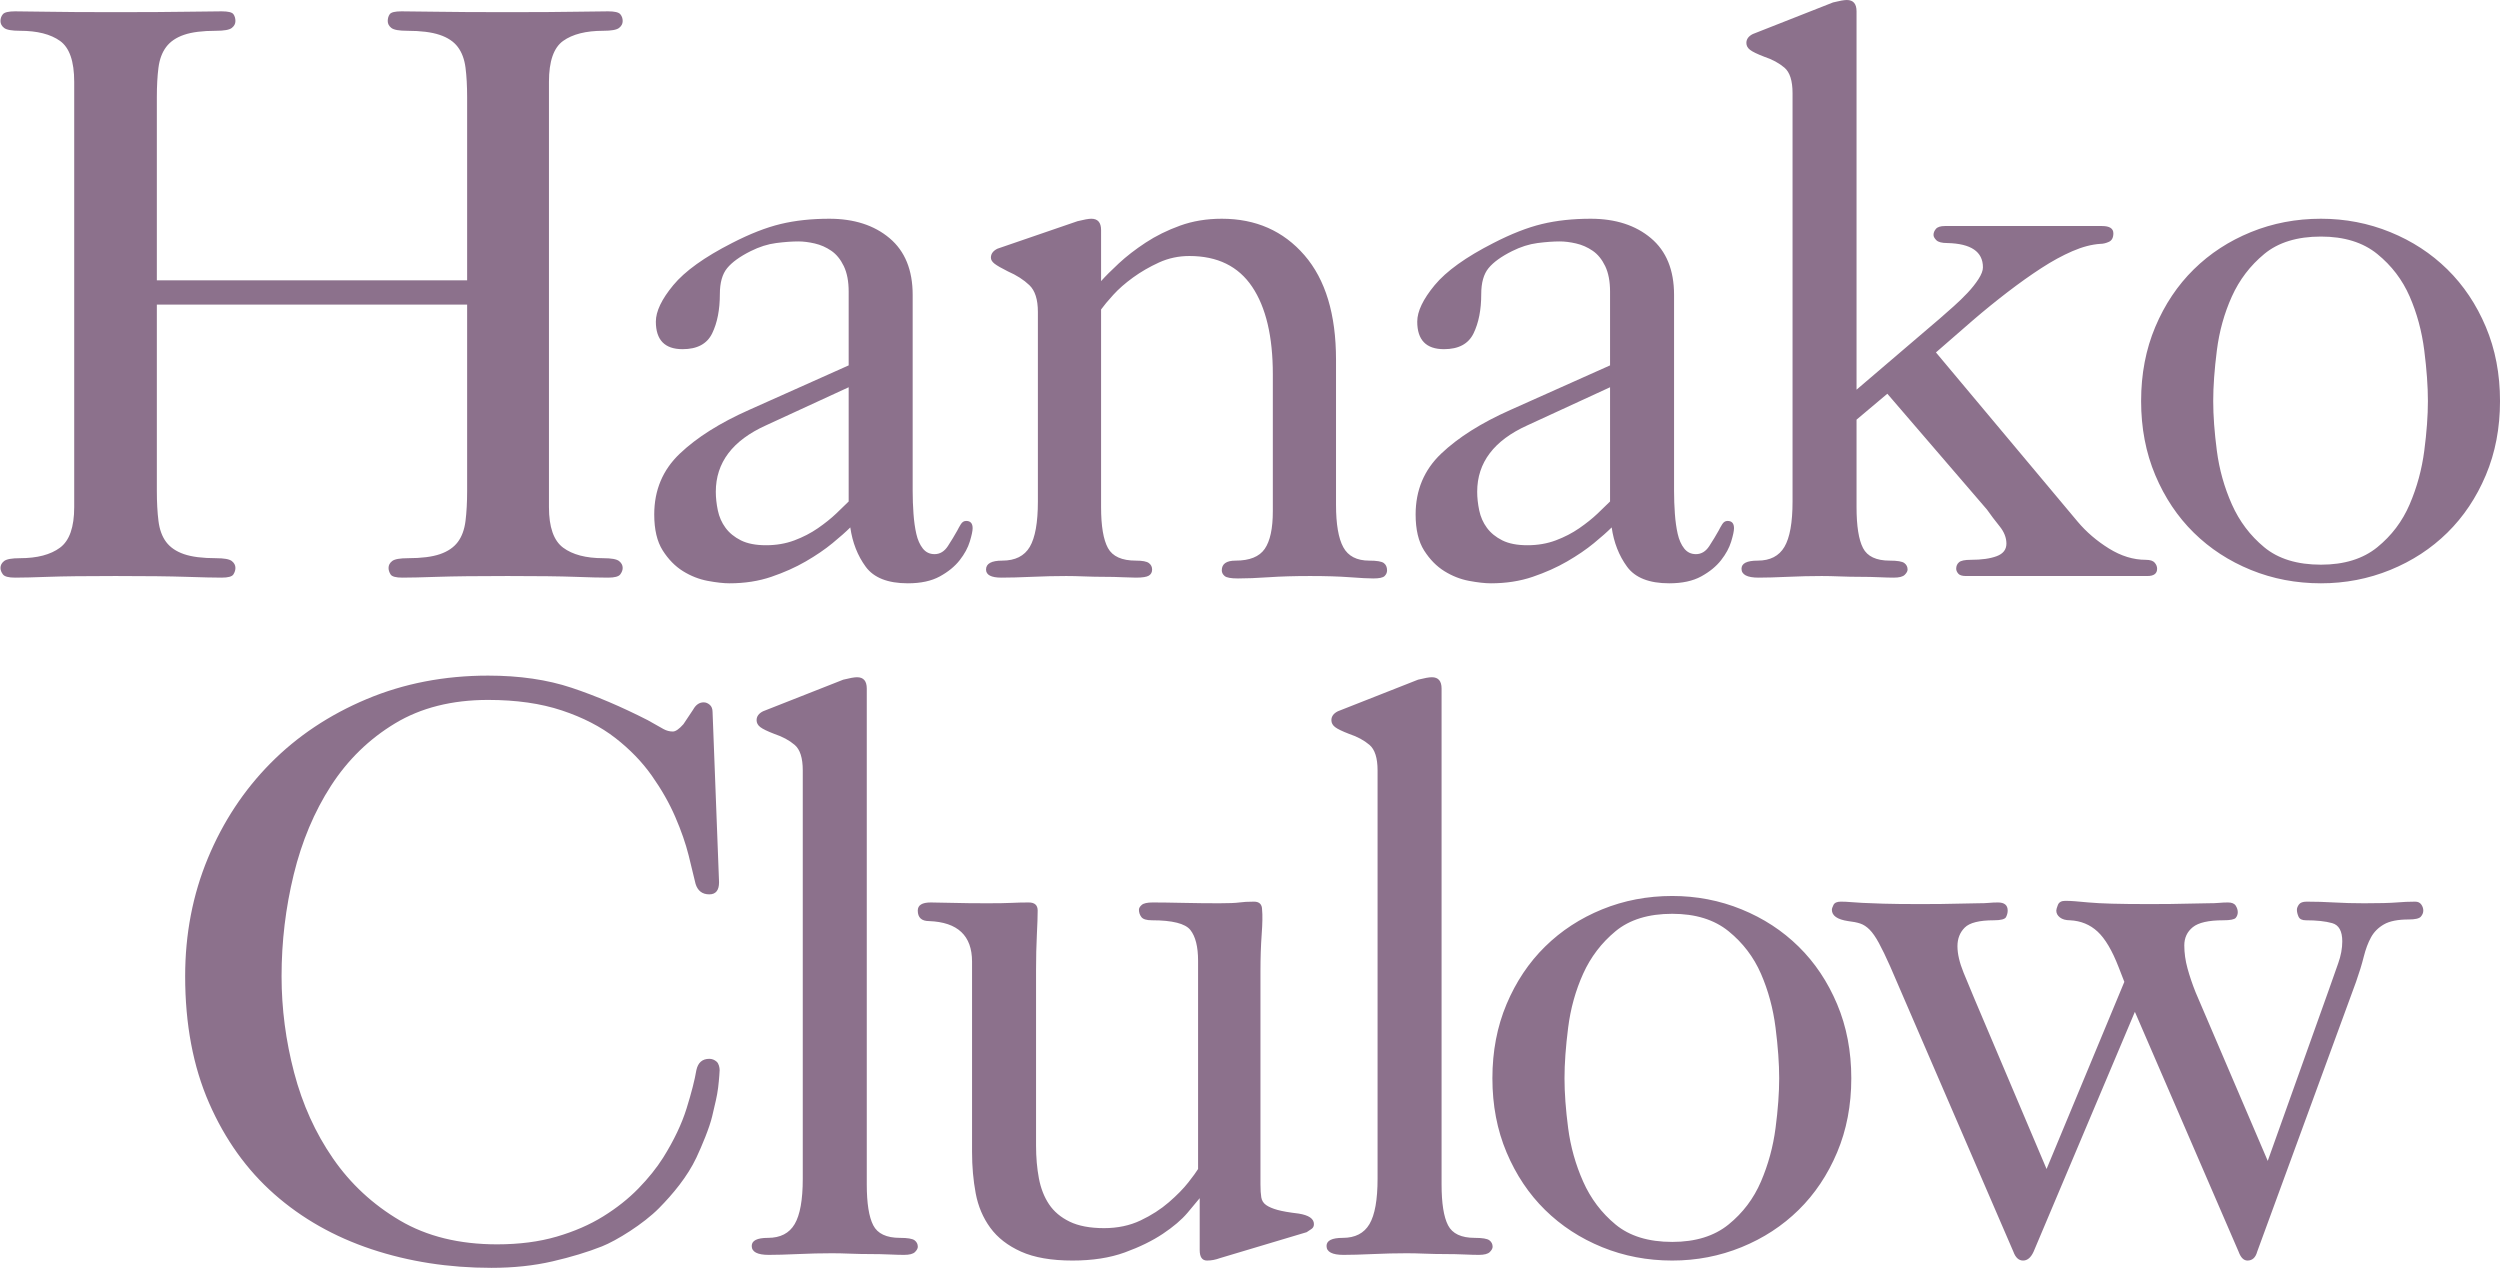 <?xml version="1.0" encoding="UTF-8" standalone="no"?>
<svg width="492px" height="250px" viewBox="0 0 492 250" version="1.1" xmlns="http://www.w3.org/2000/svg" xmlns:xlink="http://www.w3.org/1999/xlink">
    <!-- Generator: Sketch 39.1 (31720) - http://www.bohemiancoding.com/sketch -->
    <title>Hanako Clulow</title>
    <desc>Created with Sketch.</desc>
    <defs></defs>
    <g id="Page-1" stroke="none" stroke-width="1" fill="none" fill-rule="evenodd">
        <path d="M30.867,96.62 C30.867,98.852 30.973,100.818 31.186,102.519 C31.398,104.219 31.903,105.601 32.7,106.664 C33.498,107.727 34.667,108.524 36.208,109.056 C37.749,109.587 39.849,109.853 42.506,109.853 C44.1,109.853 45.137,110.039 45.615,110.411 C46.093,110.783 46.332,111.235 46.332,111.766 C46.332,112.191 46.2,112.617 45.934,113.042 C45.668,113.467 44.897,113.679 43.622,113.679 C42.134,113.679 39.795,113.626 36.607,113.52 C33.418,113.414 28.794,113.361 22.736,113.361 C16.783,113.361 12.372,113.414 9.502,113.52 C6.632,113.626 4.453,113.679 2.965,113.679 C1.69,113.679 0.893,113.467 0.574,113.042 C0.255,112.617 0.095,112.191 0.095,111.766 C0.095,111.235 0.334,110.783 0.813,110.411 C1.291,110.039 2.327,109.853 3.922,109.853 C7.323,109.853 9.954,109.162 11.814,107.78 C13.674,106.398 14.604,103.741 14.604,99.808 L14.604,16.103 C14.604,12.064 13.674,9.38 11.814,8.052 C9.954,6.723 7.323,6.059 3.922,6.059 C2.327,6.059 1.291,5.873 0.813,5.501 C0.334,5.129 0.095,4.677 0.095,4.145 C0.095,3.614 0.255,3.162 0.574,2.79 C0.893,2.418 1.69,2.232 2.965,2.232 C4.453,2.232 6.632,2.259 9.502,2.312 C12.372,2.365 16.783,2.392 22.736,2.392 C28.794,2.392 33.418,2.365 36.607,2.312 C39.795,2.259 42.134,2.232 43.622,2.232 C44.897,2.232 45.668,2.418 45.934,2.79 C46.2,3.162 46.332,3.614 46.332,4.145 C46.332,4.677 46.093,5.129 45.615,5.501 C45.137,5.873 44.1,6.059 42.506,6.059 C39.849,6.059 37.749,6.324 36.208,6.856 C34.667,7.387 33.498,8.184 32.7,9.247 C31.903,10.31 31.398,11.666 31.186,13.313 C30.973,14.961 30.867,16.9 30.867,19.133 L30.867,55.166 L91.932,55.166 L91.932,19.133 C91.932,16.9 91.825,14.961 91.613,13.313 C91.4,11.666 90.895,10.31 90.098,9.247 C89.301,8.184 88.105,7.387 86.511,6.856 C84.916,6.324 82.791,6.059 80.133,6.059 C78.539,6.059 77.503,5.873 77.024,5.501 C76.546,5.129 76.307,4.677 76.307,4.145 C76.307,3.614 76.44,3.162 76.705,2.79 C76.971,2.418 77.742,2.232 79.017,2.232 C80.505,2.232 82.844,2.259 86.033,2.312 C89.221,2.365 93.845,2.392 99.904,2.392 C105.856,2.392 110.267,2.365 113.137,2.312 C116.007,2.259 118.186,2.232 119.674,2.232 C120.949,2.232 121.747,2.418 122.066,2.79 C122.384,3.162 122.544,3.614 122.544,4.145 C122.544,4.677 122.305,5.129 121.826,5.501 C121.348,5.873 120.312,6.059 118.717,6.059 C115.316,6.059 112.685,6.723 110.825,8.052 C108.965,9.38 108.035,12.064 108.035,16.103 L108.035,99.808 C108.035,103.741 108.965,106.398 110.825,107.78 C112.685,109.162 115.316,109.853 118.717,109.853 C120.312,109.853 121.348,110.039 121.826,110.411 C122.305,110.783 122.544,111.235 122.544,111.766 C122.544,112.191 122.384,112.617 122.066,113.042 C121.747,113.467 120.949,113.679 119.674,113.679 C118.186,113.679 116.007,113.626 113.137,113.52 C110.267,113.414 105.856,113.361 99.904,113.361 C93.845,113.361 89.248,113.414 86.112,113.52 C82.977,113.626 80.665,113.679 79.177,113.679 C77.901,113.679 77.131,113.467 76.865,113.042 C76.599,112.617 76.466,112.191 76.466,111.766 C76.466,111.235 76.705,110.783 77.184,110.411 C77.662,110.039 78.698,109.853 80.293,109.853 C82.95,109.853 85.049,109.587 86.591,109.056 C88.132,108.524 89.301,107.727 90.098,106.664 C90.895,105.601 91.4,104.219 91.613,102.519 C91.825,100.818 91.932,98.852 91.932,96.62 L91.932,59.949 L30.867,59.949 L30.867,96.62 Z M179.614,96.62 C179.614,98.108 179.667,99.596 179.774,101.084 C179.88,102.572 180.066,103.901 180.332,105.07 C180.597,106.239 181.023,107.196 181.607,107.94 C182.192,108.684 182.962,109.056 183.919,109.056 C184.982,109.056 185.859,108.524 186.55,107.461 C187.241,106.398 187.852,105.389 188.383,104.432 C188.596,104.007 188.835,103.582 189.101,103.157 C189.366,102.731 189.712,102.519 190.137,102.519 C190.987,102.519 191.413,102.997 191.413,103.954 C191.413,104.485 191.227,105.362 190.855,106.584 C190.483,107.807 189.818,109.029 188.862,110.252 C187.905,111.474 186.603,112.537 184.955,113.44 C183.308,114.344 181.209,114.795 178.658,114.795 C174.725,114.795 171.961,113.706 170.367,111.527 C168.772,109.348 167.763,106.77 167.337,103.794 C166.487,104.645 165.318,105.681 163.83,106.903 C162.342,108.126 160.588,109.321 158.568,110.491 C156.549,111.66 154.29,112.67 151.792,113.52 C149.294,114.37 146.557,114.795 143.581,114.795 C142.412,114.795 140.977,114.636 139.276,114.317 C137.576,113.998 135.955,113.361 134.413,112.404 C132.872,111.447 131.544,110.092 130.427,108.338 C129.311,106.584 128.753,104.219 128.753,101.243 C128.753,96.46 130.427,92.474 133.776,89.285 C137.124,86.097 141.668,83.227 147.408,80.676 L167.019,71.907 L167.019,57.398 C167.019,55.378 166.7,53.704 166.062,52.375 C165.424,51.047 164.6,50.037 163.591,49.346 C162.581,48.655 161.491,48.177 160.322,47.911 C159.153,47.645 158.09,47.513 157.133,47.513 C155.858,47.513 154.396,47.619 152.749,47.831 C151.101,48.044 149.427,48.575 147.727,49.426 C145.601,50.489 144.059,51.605 143.103,52.774 C142.146,53.943 141.668,55.644 141.668,57.876 C141.668,60.959 141.163,63.536 140.153,65.609 C139.143,67.682 137.204,68.718 134.334,68.718 C130.826,68.718 129.072,66.911 129.072,63.297 C129.072,61.277 130.215,58.886 132.5,56.122 C134.785,53.359 138.639,50.595 144.059,47.831 C147.567,46.024 150.756,44.776 153.626,44.085 C156.496,43.394 159.684,43.048 163.192,43.048 C168.081,43.048 172.041,44.324 175.07,46.875 C178.1,49.426 179.614,53.146 179.614,58.036 L179.614,96.62 Z M150.756,83.705 C144.166,86.681 140.871,91.039 140.871,96.779 C140.871,97.948 141.004,99.171 141.269,100.446 C141.535,101.722 142.04,102.864 142.784,103.874 C143.528,104.884 144.538,105.708 145.813,106.345 C147.089,106.983 148.736,107.302 150.756,107.302 C152.775,107.302 154.635,106.983 156.336,106.345 C158.037,105.708 159.578,104.91 160.96,103.954 C162.342,102.997 163.537,102.04 164.547,101.084 C165.557,100.127 166.381,99.33 167.019,98.692 L167.019,76.211 L150.756,83.705 Z M216.692,99.808 C216.692,103.529 217.144,106.212 218.047,107.86 C218.951,109.507 220.784,110.331 223.548,110.331 C224.823,110.331 225.674,110.491 226.099,110.81 C226.524,111.128 226.737,111.554 226.737,112.085 C226.737,112.617 226.524,113.015 226.099,113.281 C225.674,113.547 224.823,113.679 223.548,113.679 C222.91,113.679 222.033,113.653 220.917,113.6 C219.801,113.547 218.605,113.52 217.33,113.52 C216.054,113.52 214.752,113.493 213.424,113.44 C212.095,113.387 210.899,113.361 209.836,113.361 C207.71,113.361 205.452,113.414 203.06,113.52 C200.669,113.626 198.676,113.679 197.081,113.679 C195.062,113.679 194.052,113.148 194.052,112.085 C194.052,110.916 195.115,110.331 197.241,110.331 C199.792,110.331 201.599,109.428 202.662,107.621 C203.724,105.814 204.256,102.838 204.256,98.692 L204.256,61.384 C204.256,58.939 203.698,57.185 202.582,56.122 C201.466,55.059 200.057,54.156 198.357,53.412 C197.081,52.774 196.204,52.269 195.726,51.897 C195.248,51.525 195.009,51.127 195.009,50.701 C195.009,49.957 195.434,49.373 196.284,48.948 L212.068,43.527 C213.344,43.208 214.247,43.048 214.779,43.048 C216.054,43.048 216.692,43.792 216.692,45.28 L216.692,55.325 C217.542,54.368 218.712,53.199 220.2,51.817 C221.688,50.436 223.442,49.08 225.461,47.752 C227.481,46.423 229.739,45.307 232.237,44.404 C234.735,43.5 237.472,43.048 240.448,43.048 C247.145,43.048 252.566,45.44 256.711,50.223 C260.857,55.006 262.929,61.862 262.929,70.791 L262.929,99.33 C262.929,103.157 263.407,105.947 264.364,107.7 C265.321,109.454 267.021,110.331 269.466,110.331 C270.954,110.331 271.911,110.491 272.336,110.81 C272.761,111.128 272.974,111.607 272.974,112.244 C272.974,112.67 272.814,113.042 272.495,113.361 C272.177,113.679 271.433,113.839 270.263,113.839 C269.307,113.839 267.765,113.759 265.64,113.6 C263.514,113.44 260.91,113.361 257.827,113.361 C254.745,113.361 252.034,113.44 249.696,113.6 C247.357,113.759 245.338,113.839 243.637,113.839 C242.255,113.839 241.378,113.679 241.006,113.361 C240.634,113.042 240.448,112.67 240.448,112.244 C240.448,110.969 241.352,110.331 243.159,110.331 C245.922,110.331 247.836,109.561 248.899,108.019 C249.962,106.478 250.493,104.007 250.493,100.605 L250.493,73.66 C250.493,66.22 249.138,60.48 246.427,56.441 C243.717,52.402 239.598,50.382 234.071,50.382 C231.945,50.382 229.952,50.808 228.092,51.658 C226.232,52.508 224.531,53.492 222.99,54.608 C221.449,55.724 220.147,56.866 219.084,58.036 C218.021,59.205 217.224,60.161 216.692,60.905 L216.692,99.808 Z M329.455,96.62 C329.455,98.108 329.508,99.596 329.614,101.084 C329.72,102.572 329.907,103.901 330.172,105.07 C330.438,106.239 330.863,107.196 331.448,107.94 C332.032,108.684 332.803,109.056 333.76,109.056 C334.823,109.056 335.699,108.524 336.39,107.461 C337.081,106.398 337.692,105.389 338.224,104.432 C338.436,104.007 338.676,103.582 338.941,103.157 C339.207,102.731 339.553,102.519 339.978,102.519 C340.828,102.519 341.253,102.997 341.253,103.954 C341.253,104.485 341.067,105.362 340.695,106.584 C340.323,107.807 339.659,109.029 338.702,110.252 C337.746,111.474 336.443,112.537 334.796,113.44 C333.148,114.344 331.049,114.795 328.498,114.795 C324.565,114.795 321.802,113.706 320.207,111.527 C318.613,109.348 317.603,106.77 317.178,103.794 C316.328,104.645 315.158,105.681 313.67,106.903 C312.182,108.126 310.428,109.321 308.409,110.491 C306.389,111.66 304.131,112.67 301.633,113.52 C299.135,114.37 296.398,114.795 293.422,114.795 C292.253,114.795 290.818,114.636 289.117,114.317 C287.416,113.998 285.795,113.361 284.254,112.404 C282.713,111.447 281.384,110.092 280.268,108.338 C279.152,106.584 278.594,104.219 278.594,101.243 C278.594,96.46 280.268,92.474 283.616,89.285 C286.965,86.097 291.508,83.227 297.248,80.676 L316.859,71.907 L316.859,57.398 C316.859,55.378 316.54,53.704 315.903,52.375 C315.265,51.047 314.441,50.037 313.431,49.346 C312.421,48.655 311.332,48.177 310.163,47.911 C308.994,47.645 307.931,47.513 306.974,47.513 C305.698,47.513 304.237,47.619 302.589,47.831 C300.942,48.044 299.268,48.575 297.567,49.426 C295.441,50.489 293.9,51.605 292.943,52.774 C291.987,53.943 291.508,55.644 291.508,57.876 C291.508,60.959 291.004,63.536 289.994,65.609 C288.984,67.682 287.044,68.718 284.174,68.718 C280.667,68.718 278.913,66.911 278.913,63.297 C278.913,61.277 280.055,58.886 282.341,56.122 C284.626,53.359 288.479,50.595 293.9,47.831 C297.408,46.024 300.596,44.776 303.466,44.085 C306.336,43.394 309.525,43.048 313.033,43.048 C317.922,43.048 321.881,44.324 324.911,46.875 C327.94,49.426 329.455,53.146 329.455,58.036 L329.455,96.62 Z M300.596,83.705 C294.006,86.681 290.711,91.039 290.711,96.779 C290.711,97.948 290.844,99.171 291.11,100.446 C291.376,101.722 291.88,102.864 292.625,103.874 C293.369,104.884 294.378,105.708 295.654,106.345 C296.929,106.983 298.577,107.302 300.596,107.302 C302.616,107.302 304.476,106.983 306.177,106.345 C307.877,105.708 309.419,104.91 310.8,103.954 C312.182,102.997 313.378,102.04 314.388,101.084 C315.398,100.127 316.221,99.33 316.859,98.692 L316.859,76.211 L300.596,83.705 Z M365.368,99.808 C365.368,103.529 365.793,106.212 366.644,107.86 C367.494,109.507 369.248,110.331 371.905,110.331 C373.393,110.331 374.35,110.491 374.775,110.81 C375.2,111.128 375.413,111.554 375.413,112.085 C375.413,112.404 375.227,112.749 374.855,113.121 C374.483,113.493 373.765,113.679 372.702,113.679 C371.958,113.679 371.002,113.653 369.832,113.6 C368.663,113.547 367.414,113.52 366.086,113.52 C364.757,113.52 363.428,113.493 362.1,113.44 C360.771,113.387 359.575,113.361 358.512,113.361 C356.387,113.361 354.154,113.414 351.816,113.52 C349.478,113.626 347.564,113.679 346.076,113.679 C343.844,113.679 342.728,113.095 342.728,111.926 C342.728,110.863 343.791,110.331 345.917,110.331 C348.361,110.331 350.115,109.428 351.178,107.621 C352.241,105.814 352.773,102.838 352.773,98.692 L352.773,18.335 C352.773,15.891 352.241,14.217 351.178,13.313 C350.115,12.41 348.787,11.692 347.192,11.161 C345.81,10.629 344.88,10.177 344.402,9.805 C343.924,9.433 343.685,8.982 343.685,8.45 C343.685,7.706 344.11,7.122 344.96,6.696 L360.745,0.478 C362.02,0.159 362.923,0 363.455,0 C364.73,0 365.368,0.744 365.368,2.232 L365.368,76.69 L381.79,62.659 C382.641,61.915 383.544,61.118 384.501,60.268 C385.457,59.417 386.361,58.54 387.211,57.637 C388.062,56.733 388.779,55.83 389.364,54.926 C389.948,54.023 390.241,53.252 390.241,52.615 C390.241,49.532 387.902,47.938 383.225,47.831 C382.162,47.831 381.445,47.645 381.073,47.273 C380.701,46.901 380.515,46.556 380.515,46.237 C380.515,45.812 380.674,45.413 380.993,45.041 C381.312,44.669 381.897,44.483 382.747,44.483 L413.678,44.483 C415.166,44.483 415.91,44.962 415.91,45.918 C415.91,46.769 415.618,47.327 415.033,47.592 C414.449,47.858 413.891,47.991 413.359,47.991 C411.658,48.097 409.825,48.575 407.858,49.426 C405.892,50.276 403.846,51.392 401.72,52.774 C399.594,54.156 397.389,55.724 395.103,57.477 C392.818,59.231 390.559,61.065 388.327,62.978 L380.993,69.356 L408.895,102.678 C410.596,104.698 412.642,106.452 415.033,107.94 C417.425,109.428 419.843,110.172 422.288,110.172 C423.138,110.172 423.723,110.358 424.041,110.73 C424.36,111.102 424.52,111.5 424.52,111.926 C424.52,112.882 423.882,113.361 422.607,113.361 L386.892,113.361 C386.148,113.361 385.643,113.201 385.378,112.882 C385.112,112.563 384.979,112.244 384.979,111.926 C384.979,111.394 385.165,110.969 385.537,110.65 C385.909,110.331 386.68,110.172 387.849,110.172 C389.975,110.172 391.676,109.933 392.951,109.454 C394.227,108.976 394.864,108.152 394.864,106.983 C394.864,105.814 394.413,104.671 393.509,103.555 C392.606,102.439 391.782,101.35 391.038,100.287 L371.427,77.487 L365.368,82.589 L365.368,99.808 Z M456.766,114.795 C451.877,114.795 447.28,113.919 442.975,112.165 C438.67,110.411 434.923,107.966 431.734,104.831 C428.546,101.695 426.021,97.922 424.161,93.51 C422.301,89.099 421.371,84.237 421.371,78.922 C421.371,73.607 422.301,68.744 424.161,64.333 C426.021,59.922 428.546,56.149 431.734,53.013 C434.923,49.878 438.67,47.433 442.975,45.679 C447.28,43.925 451.877,43.048 456.766,43.048 C461.549,43.048 466.093,43.925 470.398,45.679 C474.703,47.433 478.45,49.878 481.639,53.013 C484.827,56.149 487.352,59.922 489.212,64.333 C491.072,68.744 492.002,73.607 492.002,78.922 C492.002,84.237 491.072,89.099 489.212,93.51 C487.352,97.922 484.827,101.695 481.639,104.831 C478.45,107.966 474.703,110.411 470.398,112.165 C466.093,113.919 461.549,114.795 456.766,114.795 L456.766,114.795 Z M456.766,111.128 C461.337,111.128 465.03,109.986 467.847,107.7 C470.664,105.415 472.79,102.598 474.225,99.25 C475.66,95.902 476.616,92.394 477.095,88.727 C477.573,85.06 477.812,81.792 477.812,78.922 C477.812,76.052 477.573,72.73 477.095,68.957 C476.616,65.184 475.66,61.649 474.225,58.354 C472.79,55.059 470.664,52.269 467.847,49.984 C465.03,47.699 461.337,46.556 456.766,46.556 C452.089,46.556 448.369,47.699 445.605,49.984 C442.842,52.269 440.716,55.059 439.228,58.354 C437.74,61.649 436.757,65.184 436.278,68.957 C435.8,72.73 435.561,76.052 435.561,78.922 C435.561,81.792 435.8,85.06 436.278,88.727 C436.757,92.394 437.74,95.902 439.228,99.25 C440.716,102.598 442.842,105.415 445.605,107.7 C448.369,109.986 452.089,111.128 456.766,111.128 L456.766,111.128 Z M137.045,227.827 C135.285,231.562 132.421,235.002 129.696,237.763 C126.603,240.896 121.287,244.17 118.47,245.286 C115.653,246.402 112.412,247.385 108.744,248.235 C105.077,249.086 101.065,249.511 96.707,249.511 C88.31,249.511 80.444,248.288 73.11,245.844 C65.776,243.399 59.398,239.785 53.977,235.002 C48.556,230.219 44.278,224.24 41.143,217.065 C38.007,209.89 36.439,201.573 36.439,192.113 C36.439,183.822 37.927,176.09 40.903,168.915 C43.88,161.74 47.998,155.495 53.26,150.181 C58.521,144.866 64.819,140.668 72.153,137.585 C79.488,134.503 87.459,132.961 96.069,132.961 C102.234,132.961 107.708,133.759 112.491,135.353 C117.274,136.947 122.27,139.073 127.478,141.731 C128.966,142.581 130.003,143.166 130.587,143.484 C131.172,143.803 131.783,143.963 132.421,143.963 C132.952,143.963 133.643,143.484 134.494,142.528 L136.407,139.658 C136.938,138.701 137.629,138.223 138.48,138.223 C138.905,138.223 139.303,138.382 139.675,138.701 C140.047,139.02 140.233,139.498 140.233,140.136 L141.509,173.618 C141.509,175.213 140.871,176.01 139.596,176.01 C138.214,176.01 137.31,175.319 136.885,173.937 C136.566,172.555 136.115,170.695 135.53,168.357 C134.945,166.018 134.069,163.494 132.899,160.783 C131.73,158.073 130.189,155.363 128.276,152.652 C126.362,149.942 123.971,147.47 121.101,145.238 C118.231,143.006 114.723,141.199 110.578,139.817 C106.433,138.436 101.596,137.745 96.069,137.745 C88.947,137.745 82.836,139.286 77.734,142.368 C72.632,145.451 68.433,149.543 65.138,154.645 C61.843,159.747 59.398,165.567 57.804,172.104 C56.21,178.641 55.412,185.31 55.412,192.113 C55.412,198.491 56.236,204.815 57.884,211.086 C59.531,217.357 62.082,222.991 65.537,227.987 C68.991,232.982 73.376,237.048 78.69,240.184 C84.005,243.319 90.382,244.887 97.823,244.887 C102.181,244.887 106.087,244.382 109.542,243.372 C112.996,242.363 116.052,241.034 118.709,239.386 C121.367,237.739 123.678,235.905 125.645,233.886 C127.611,231.866 129.232,229.847 130.508,227.827 C132.634,224.426 134.175,221.184 135.131,218.101 C136.088,215.019 136.726,212.521 137.045,210.608 C137.364,209.12 138.214,208.376 139.596,208.376 C140.127,208.376 140.605,208.562 141.031,208.934 C141.456,209.306 141.626,210.085 141.626,210.617 C141.626,210.696 141.54,212.34 141.325,214.074 C141.11,215.808 140.754,217.097 140.162,219.662 C139.645,221.901 138.116,225.553 137.045,227.827 Z M170.581,233.089 C170.581,236.809 171.006,239.493 171.856,241.14 C172.707,242.788 174.46,243.612 177.118,243.612 C178.606,243.612 179.562,243.771 179.988,244.09 C180.413,244.409 180.625,244.834 180.625,245.365 C180.625,245.684 180.439,246.03 180.067,246.402 C179.695,246.774 178.978,246.96 177.915,246.96 C177.171,246.96 176.214,246.933 175.045,246.88 C173.876,246.827 172.627,246.8 171.298,246.8 C169.97,246.8 168.641,246.774 167.312,246.721 C165.984,246.667 164.788,246.641 163.725,246.641 C161.599,246.641 159.367,246.694 157.028,246.8 C154.69,246.907 152.777,246.96 151.289,246.96 C149.057,246.96 147.94,246.375 147.94,245.206 C147.94,244.143 149.003,243.612 151.129,243.612 C153.574,243.612 155.328,242.708 156.391,240.901 C157.454,239.094 157.985,236.118 157.985,231.973 L157.985,151.616 C157.985,149.171 157.454,147.497 156.391,146.593 C155.328,145.69 153.999,144.972 152.405,144.441 C151.023,143.91 150.093,143.458 149.615,143.086 C149.136,142.714 148.897,142.262 148.897,141.731 C148.897,140.987 149.322,140.402 150.173,139.977 L165.957,133.759 C167.232,133.44 168.136,133.28 168.667,133.28 C169.943,133.28 170.581,134.024 170.581,135.512 L170.581,233.089 Z M203.895,225.436 C203.895,227.774 204.081,229.926 204.453,231.893 C204.825,233.859 205.489,235.56 206.446,236.995 C207.402,238.43 208.758,239.572 210.511,240.423 C212.265,241.273 214.524,241.698 217.287,241.698 C219.945,241.698 222.336,241.193 224.462,240.184 C226.588,239.174 228.448,237.978 230.043,236.596 C231.637,235.215 232.912,233.912 233.869,232.69 C234.826,231.468 235.463,230.591 235.782,230.059 L235.782,189.084 C235.782,186.32 235.277,184.301 234.268,183.025 C233.258,181.75 230.733,181.112 226.694,181.112 C225.631,181.112 224.941,180.899 224.622,180.474 C224.303,180.049 224.143,179.571 224.143,179.039 C224.143,178.72 224.329,178.401 224.701,178.082 C225.073,177.764 225.791,177.604 226.854,177.604 C228.342,177.604 230.308,177.631 232.753,177.684 C235.198,177.737 237.589,177.764 239.928,177.764 C241.841,177.764 243.17,177.71 243.914,177.604 C244.658,177.498 245.614,177.445 246.784,177.445 C247.846,177.445 248.378,177.976 248.378,179.039 C248.484,180.102 248.458,181.723 248.298,183.902 C248.139,186.081 248.059,188.499 248.059,191.156 L248.059,233.089 C248.059,234.152 248.112,235.002 248.219,235.64 C248.325,236.277 248.644,236.782 249.175,237.154 C249.707,237.526 250.451,237.845 251.407,238.111 C252.364,238.377 253.746,238.616 255.553,238.828 C257.572,239.147 258.582,239.838 258.582,240.901 C258.582,241.326 258.423,241.645 258.104,241.858 C257.785,242.07 257.466,242.283 257.147,242.496 L240.087,247.598 C239.237,247.916 238.386,248.076 237.536,248.076 C236.58,248.076 236.101,247.385 236.101,246.003 L236.101,235.799 C235.676,236.331 234.879,237.287 233.71,238.669 C232.54,240.051 230.919,241.433 228.847,242.814 C226.774,244.196 224.276,245.419 221.353,246.481 C218.43,247.544 215.002,248.076 211.069,248.076 C206.924,248.076 203.549,247.491 200.945,246.322 C198.341,245.153 196.321,243.585 194.886,241.619 C193.451,239.652 192.495,237.394 192.017,234.842 C191.538,232.291 191.299,229.581 191.299,226.711 L191.299,189.243 C191.299,184.141 188.482,181.484 182.849,181.271 C181.361,181.271 180.617,180.58 180.617,179.199 C180.617,178.136 181.467,177.604 183.168,177.604 C184.018,177.604 185.426,177.631 187.393,177.684 C189.359,177.737 191.671,177.764 194.328,177.764 C196.454,177.764 198.049,177.737 199.112,177.684 C200.174,177.631 201.291,177.604 202.46,177.604 C203.629,177.604 204.214,178.136 204.214,179.199 C204.214,180.261 204.16,181.856 204.054,183.982 C203.948,186.108 203.895,188.393 203.895,190.838 L203.895,225.436 Z M283.702,233.089 C283.702,236.809 284.127,239.493 284.978,241.14 C285.828,242.788 287.582,243.612 290.239,243.612 C291.727,243.612 292.684,243.771 293.109,244.09 C293.534,244.409 293.747,244.834 293.747,245.365 C293.747,245.684 293.561,246.03 293.189,246.402 C292.817,246.774 292.099,246.96 291.036,246.96 C290.292,246.96 289.336,246.933 288.166,246.88 C286.997,246.827 285.748,246.8 284.42,246.8 C283.091,246.8 281.762,246.774 280.434,246.721 C279.105,246.667 277.909,246.641 276.846,246.641 C274.72,246.641 272.488,246.694 270.15,246.8 C267.811,246.907 265.898,246.96 264.41,246.96 C262.178,246.96 261.062,246.375 261.062,245.206 C261.062,244.143 262.125,243.612 264.251,243.612 C266.695,243.612 268.449,242.708 269.512,240.901 C270.575,239.094 271.106,236.118 271.106,231.973 L271.106,151.616 C271.106,149.171 270.575,147.497 269.512,146.593 C268.449,145.69 267.121,144.972 265.526,144.441 C264.144,143.91 263.214,143.458 262.736,143.086 C262.258,142.714 262.018,142.262 262.018,141.731 C262.018,140.987 262.444,140.402 263.294,139.977 L279.078,133.759 C280.354,133.44 281.257,133.28 281.789,133.28 C283.064,133.28 283.702,134.024 283.702,135.512 L283.702,233.089 Z M329.099,248.076 C324.21,248.076 319.613,247.199 315.308,245.445 C311.003,243.691 307.256,241.247 304.067,238.111 C300.878,234.975 298.354,231.202 296.494,226.791 C294.634,222.38 293.704,217.517 293.704,212.202 C293.704,206.888 294.634,202.025 296.494,197.614 C298.354,193.203 300.878,189.429 304.067,186.294 C307.256,183.158 311.003,180.713 315.308,178.959 C319.613,177.206 324.21,176.329 329.099,176.329 C333.882,176.329 338.426,177.206 342.731,178.959 C347.036,180.713 350.783,183.158 353.971,186.294 C357.16,189.429 359.685,193.203 361.545,197.614 C363.405,202.025 364.335,206.888 364.335,212.202 C364.335,217.517 363.405,222.38 361.545,226.791 C359.685,231.202 357.16,234.975 353.971,238.111 C350.783,241.247 347.036,243.691 342.731,245.445 C338.426,247.199 333.882,248.076 329.099,248.076 L329.099,248.076 Z M329.099,244.409 C333.67,244.409 337.363,243.266 340.18,240.981 C342.997,238.696 345.123,235.879 346.558,232.531 C347.993,229.182 348.949,225.675 349.427,222.008 C349.906,218.341 350.145,215.072 350.145,212.202 C350.145,209.332 349.906,206.011 349.427,202.237 C348.949,198.464 347.993,194.93 346.558,191.635 C345.123,188.34 342.997,185.55 340.18,183.264 C337.363,180.979 333.67,179.836 329.099,179.836 C324.422,179.836 320.702,180.979 317.938,183.264 C315.175,185.55 313.049,188.34 311.561,191.635 C310.073,194.93 309.09,198.464 308.611,202.237 C308.133,206.011 307.894,209.332 307.894,212.202 C307.894,215.072 308.133,218.341 308.611,222.008 C309.09,225.675 310.073,229.182 311.561,232.531 C313.049,235.879 315.175,238.696 317.938,240.981 C320.702,243.266 324.422,244.409 329.099,244.409 L329.099,244.409 Z M400.214,246.322 C399.683,247.491 398.992,248.076 398.141,248.076 C397.291,248.076 396.653,247.491 396.228,246.322 L371.993,190.2 C371.143,188.287 370.399,186.745 369.761,185.576 C369.124,184.407 368.512,183.53 367.928,182.945 C367.343,182.361 366.732,181.962 366.094,181.75 C365.457,181.537 364.659,181.378 363.703,181.271 C361.577,180.952 360.514,180.208 360.514,179.039 C360.514,178.827 360.62,178.508 360.833,178.082 C361.045,177.657 361.524,177.445 362.268,177.445 C362.906,177.445 363.517,177.471 364.101,177.524 C364.686,177.578 365.483,177.631 366.493,177.684 C367.503,177.737 368.884,177.79 370.638,177.843 C372.392,177.896 374.81,177.923 377.893,177.923 C380.975,177.923 383.393,177.896 385.147,177.843 C386.901,177.79 388.256,177.764 389.213,177.764 C390.169,177.764 390.913,177.737 391.445,177.684 C391.976,177.631 392.561,177.604 393.199,177.604 C394.474,177.604 395.112,178.136 395.112,179.199 C395.112,179.624 395.006,180.049 394.793,180.474 C394.581,180.899 393.783,181.112 392.402,181.112 C389.532,181.112 387.618,181.59 386.662,182.547 C385.705,183.503 385.227,184.726 385.227,186.214 C385.227,187.702 385.625,189.429 386.423,191.396 C387.22,193.362 387.937,195.089 388.575,196.577 L402.765,230.059 L418.071,193.229 L416.955,190.359 C415.68,187.064 414.298,184.726 412.81,183.344 C411.322,181.962 409.515,181.218 407.389,181.112 C406.538,181.112 405.874,180.926 405.396,180.554 C404.917,180.182 404.678,179.73 404.678,179.199 C404.678,178.986 404.785,178.614 404.997,178.082 C405.21,177.551 405.688,177.285 406.432,177.285 C407.07,177.285 407.708,177.312 408.345,177.365 C408.983,177.418 409.887,177.498 411.056,177.604 C412.225,177.71 413.74,177.79 415.6,177.843 C417.46,177.896 419.931,177.923 423.014,177.923 C426.096,177.923 428.514,177.896 430.268,177.843 C432.022,177.79 433.404,177.764 434.414,177.764 C435.423,177.764 436.194,177.737 436.725,177.684 C437.257,177.631 437.841,177.604 438.479,177.604 C439.223,177.604 439.728,177.817 439.994,178.242 C440.26,178.667 440.392,179.092 440.392,179.517 C440.392,179.943 440.26,180.315 439.994,180.634 C439.728,180.952 438.904,181.112 437.523,181.112 C434.653,181.112 432.66,181.564 431.544,182.467 C430.428,183.371 429.87,184.566 429.87,186.054 C429.87,187.542 430.082,189.057 430.507,190.598 C430.932,192.14 431.464,193.707 432.102,195.302 L446.292,228.465 L458.25,194.983 C458.994,192.857 459.631,191.05 460.163,189.562 C460.694,188.074 460.96,186.639 460.96,185.257 C460.96,183.238 460.296,182.042 458.967,181.67 C457.638,181.298 455.911,181.112 453.785,181.112 C453.041,181.112 452.563,180.873 452.35,180.394 C452.138,179.916 452.031,179.464 452.031,179.039 C452.031,178.72 452.164,178.375 452.43,178.003 C452.696,177.631 453.201,177.445 453.945,177.445 C455.752,177.445 457.559,177.498 459.366,177.604 C461.173,177.71 463.139,177.764 465.265,177.764 C468.241,177.764 470.367,177.71 471.642,177.604 C472.918,177.498 474.14,177.445 475.309,177.445 C475.841,177.445 476.239,177.631 476.505,178.003 C476.771,178.375 476.904,178.773 476.904,179.199 C476.904,179.624 476.744,180.022 476.425,180.394 C476.107,180.766 475.309,180.952 474.034,180.952 C471.908,180.952 470.287,181.271 469.171,181.909 C468.055,182.547 467.205,183.397 466.62,184.46 C466.035,185.523 465.557,186.798 465.185,188.287 C464.813,189.775 464.308,191.422 463.67,193.229 L444.219,246.322 C443.9,247.491 443.262,248.076 442.306,248.076 C441.562,248.076 440.977,247.491 440.552,246.322 L420.144,199.128 L400.214,246.322 Z" id="Hanako-Clulow" fill="#8C718C"></path>
    </g>
</svg>